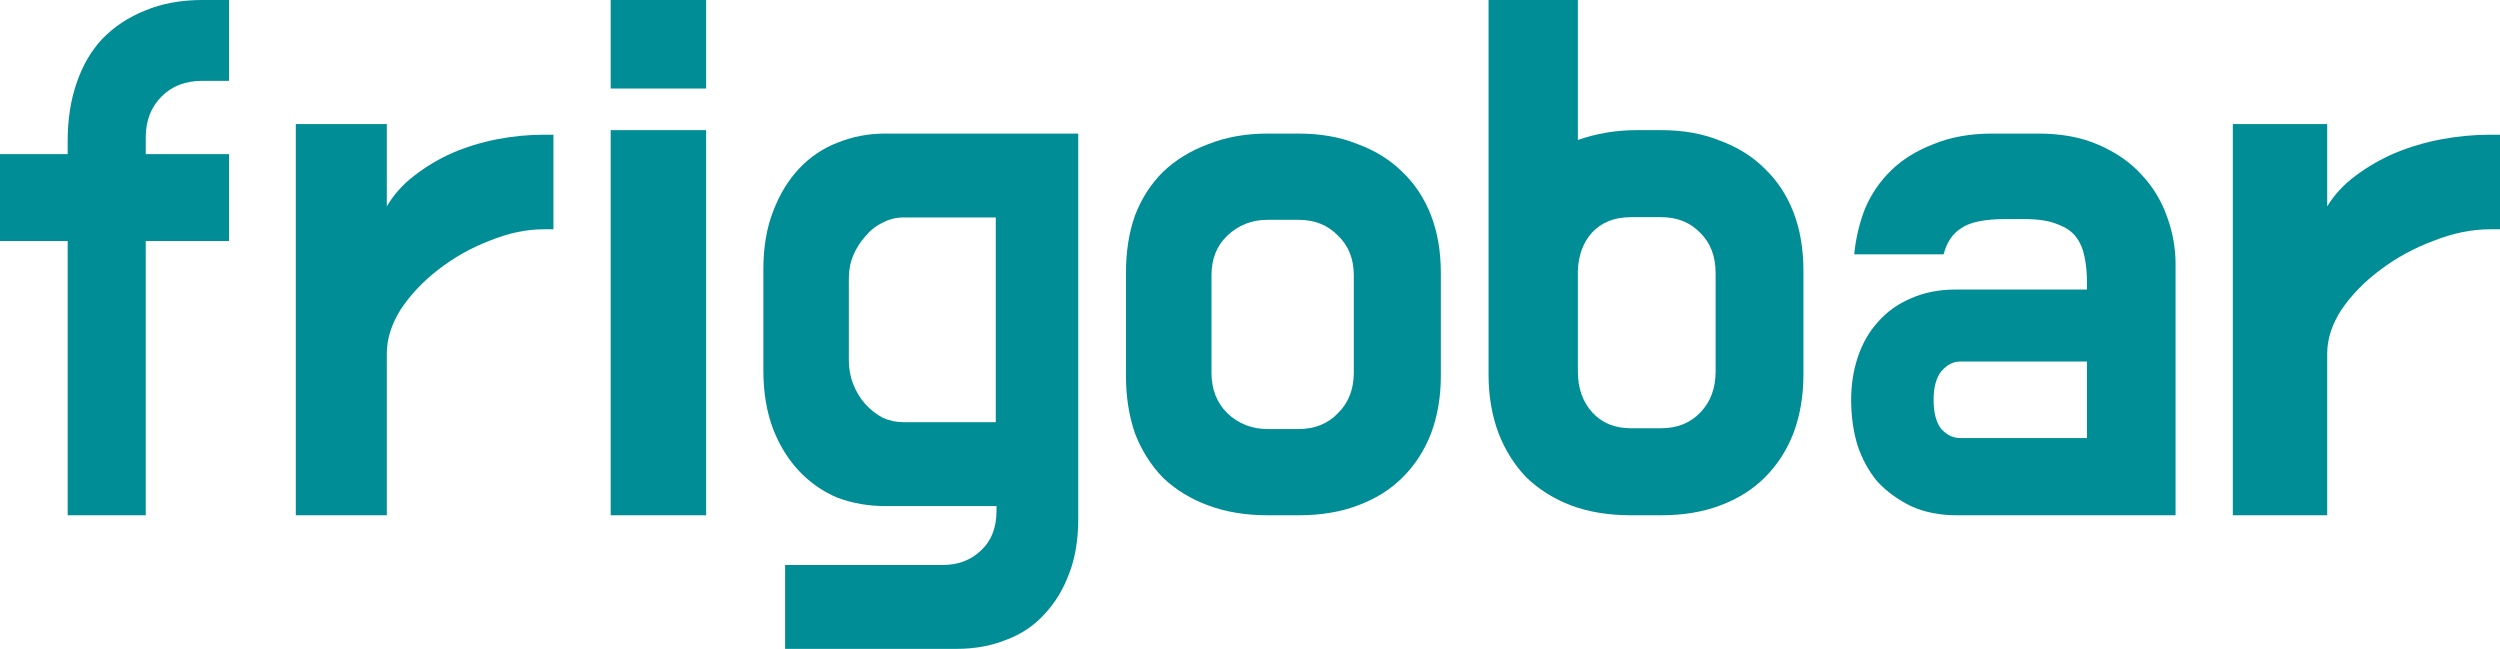 <svg width="262" height="68" viewBox="0 0 262 68" fill="none" xmlns="http://www.w3.org/2000/svg">
<path d="M24 8.472H21.195C19.428 8.472 18 9.026 16.909 10.135C15.818 11.243 15.273 12.669 15.273 14.411V16.152H24V25.258H15.273V54H7.091V25.258H0V16.152H7.091V14.806C7.091 12.537 7.403 10.504 8.026 8.71C8.649 6.862 9.559 5.305 10.753 4.038C12 2.771 13.48 1.795 15.195 1.109C16.961 0.37 18.961 0 21.195 0H24V8.472Z" fill="#008D96"/>
<path d="M40.538 21.632C41.256 20.406 42.205 19.34 43.385 18.435C44.615 17.476 45.949 16.676 47.385 16.037C48.872 15.398 50.436 14.918 52.077 14.598C53.718 14.279 55.359 14.119 57 14.119H58V24.029H57C55.154 24.029 53.256 24.429 51.308 25.228C49.359 25.974 47.564 26.986 45.923 28.265C44.333 29.491 43.026 30.876 42 32.421C41.026 33.966 40.538 35.511 40.538 37.056V54H31V13H40.538V21.632Z" fill="#008D96"/>
<path d="M74 54H64V13.639H74V54ZM74 9.278H64V0H74V9.278Z" fill="#008D96"/>
<path d="M113 14V54.381C113 56.545 112.686 58.446 112.057 60.082C111.429 61.771 110.564 63.196 109.464 64.358C108.364 65.572 107.029 66.469 105.457 67.05C103.886 67.683 102.157 68 100.271 68H82.279V59.211H98.779C100.402 59.211 101.738 58.71 102.786 57.707C103.886 56.704 104.436 55.305 104.436 53.51V53.035H92.729C91 53.035 89.35 52.745 87.779 52.164C86.259 51.531 84.924 50.607 83.771 49.393C82.619 48.179 81.702 46.701 81.021 44.959C80.34 43.164 80 41.105 80 38.783V28.252C80 25.93 80.34 23.897 81.021 22.155C81.702 20.361 82.619 18.856 83.771 17.642C84.924 16.428 86.259 15.531 87.779 14.95C89.35 14.317 91 14 92.729 14H113ZM104.357 22.789H94.693C93.907 22.789 93.174 22.974 92.493 23.343C91.812 23.66 91.209 24.135 90.686 24.768C90.162 25.349 89.743 26.009 89.429 26.748C89.114 27.487 88.957 28.305 88.957 29.202V37.754C88.957 38.651 89.114 39.496 89.429 40.287C89.743 41.079 90.162 41.766 90.686 42.346C91.209 42.927 91.812 43.402 92.493 43.771C93.174 44.088 93.907 44.246 94.693 44.246H104.357V22.789Z" fill="#008D96"/>
<path d="M136.087 14C138.414 14 140.476 14.367 142.274 15.1C144.125 15.781 145.685 16.75 146.954 18.008C148.277 19.265 149.281 20.785 149.969 22.566C150.656 24.347 151 26.364 151 28.617V39.383C151 41.584 150.656 43.601 149.969 45.434C149.281 47.215 148.277 48.761 146.954 50.071C145.685 51.328 144.125 52.297 142.274 52.978C140.476 53.66 138.414 54 136.087 54H132.834C130.56 54 128.498 53.66 126.647 52.978C124.796 52.297 123.209 51.328 121.887 50.071C120.618 48.761 119.64 47.215 118.952 45.434C118.317 43.601 118 41.584 118 39.383V28.617C118 26.364 118.317 24.347 118.952 22.566C119.64 20.785 120.618 19.265 121.887 18.008C123.209 16.75 124.796 15.781 126.647 15.1C128.498 14.367 130.56 14 132.834 14H136.087ZM132.834 23.037C131.195 23.037 129.793 23.587 128.63 24.688C127.519 25.735 126.964 27.124 126.964 28.853V39.069C126.964 40.798 127.519 42.212 128.63 43.312C129.793 44.413 131.195 44.963 132.834 44.963H136.087C137.779 44.963 139.154 44.413 140.212 43.312C141.322 42.212 141.877 40.798 141.877 39.069V28.853C141.877 27.124 141.322 25.735 140.212 24.688C139.154 23.587 137.779 23.037 136.087 23.037H132.834Z" fill="#008D96"/>
<path d="M174.087 13.639C176.412 13.639 178.476 14.009 180.274 14.749C182.124 15.436 183.685 16.414 184.953 17.683C186.276 18.951 187.28 20.485 187.969 22.282C188.656 24.079 189 26.114 189 28.388V39.251C189 41.471 188.656 43.507 187.969 45.357C187.28 47.154 186.276 48.714 184.953 50.035C183.685 51.304 182.124 52.282 180.274 52.969C178.476 53.657 176.412 54 174.087 54H170.914C168.586 54 166.497 53.657 164.646 52.969C162.848 52.282 161.288 51.304 159.966 50.035C158.697 48.714 157.719 47.154 157.031 45.357C156.344 43.507 156 41.471 156 39.251V28.388V27.753V0H165.36V14.67C167.317 13.982 169.38 13.639 171.548 13.639H174.087ZM170.914 22.758C169.221 22.758 167.872 23.286 166.868 24.344C165.916 25.401 165.413 26.749 165.36 28.388V38.934C165.36 40.678 165.863 42.106 166.868 43.216C167.872 44.326 169.221 44.881 170.914 44.881H174.087C175.778 44.881 177.153 44.326 178.21 43.216C179.27 42.106 179.797 40.678 179.797 38.934V28.626C179.797 26.881 179.27 25.48 178.21 24.423C177.153 23.313 175.778 22.758 174.087 22.758H170.914Z" fill="#008D96"/>
<path d="M194.324 26.652C194.486 24.976 194.863 23.378 195.456 21.858C196.101 20.339 197.015 19.003 198.2 17.851C199.385 16.698 200.864 15.781 202.641 15.1C204.419 14.367 206.464 14 208.78 14H213.626C216.049 14 218.147 14.393 219.924 15.179C221.755 15.965 223.261 17.012 224.446 18.322C225.631 19.58 226.52 21.047 227.11 22.723C227.703 24.347 228 25.997 228 27.674V54H205.064C203.287 54 201.701 53.686 200.301 53.057C198.901 52.376 197.716 51.511 196.747 50.464C195.833 49.364 195.132 48.08 194.648 46.613C194.218 45.146 194 43.574 194 41.898C194 40.274 194.244 38.754 194.728 37.34C195.211 35.925 195.913 34.72 196.826 33.725C197.743 32.677 198.874 31.865 200.219 31.289C201.619 30.66 203.181 30.346 204.902 30.346H218.713V29.56C218.713 28.617 218.631 27.753 218.471 26.967C218.309 26.128 218.012 25.421 217.581 24.845C217.151 24.269 216.505 23.823 215.645 23.509C214.782 23.142 213.626 22.959 212.17 22.959H210.151C207.999 22.959 206.464 23.273 205.55 23.902C204.634 24.478 204.015 25.395 203.691 26.652H194.324ZM202.641 41.898C202.641 43.26 202.912 44.282 203.449 44.963C204.041 45.591 204.687 45.906 205.388 45.906H218.713V37.89H205.388C204.687 37.89 204.041 38.23 203.449 38.912C202.912 39.593 202.641 40.588 202.641 41.898Z" fill="#008D96"/>
<path d="M243.891 21.632C244.636 20.406 245.62 19.34 246.843 18.435C248.121 17.476 249.504 16.676 250.992 16.037C252.535 15.398 254.156 14.918 255.857 14.598C257.56 14.279 259.26 14.119 260.963 14.119H262V24.029H260.963C259.048 24.029 257.082 24.429 255.059 25.228C253.038 25.974 251.178 26.986 249.475 28.265C247.827 29.491 246.47 30.876 245.407 32.421C244.397 33.966 243.891 35.511 243.891 37.056V54H234V13H243.891V21.632Z" fill="#008D96"/>
</svg>
